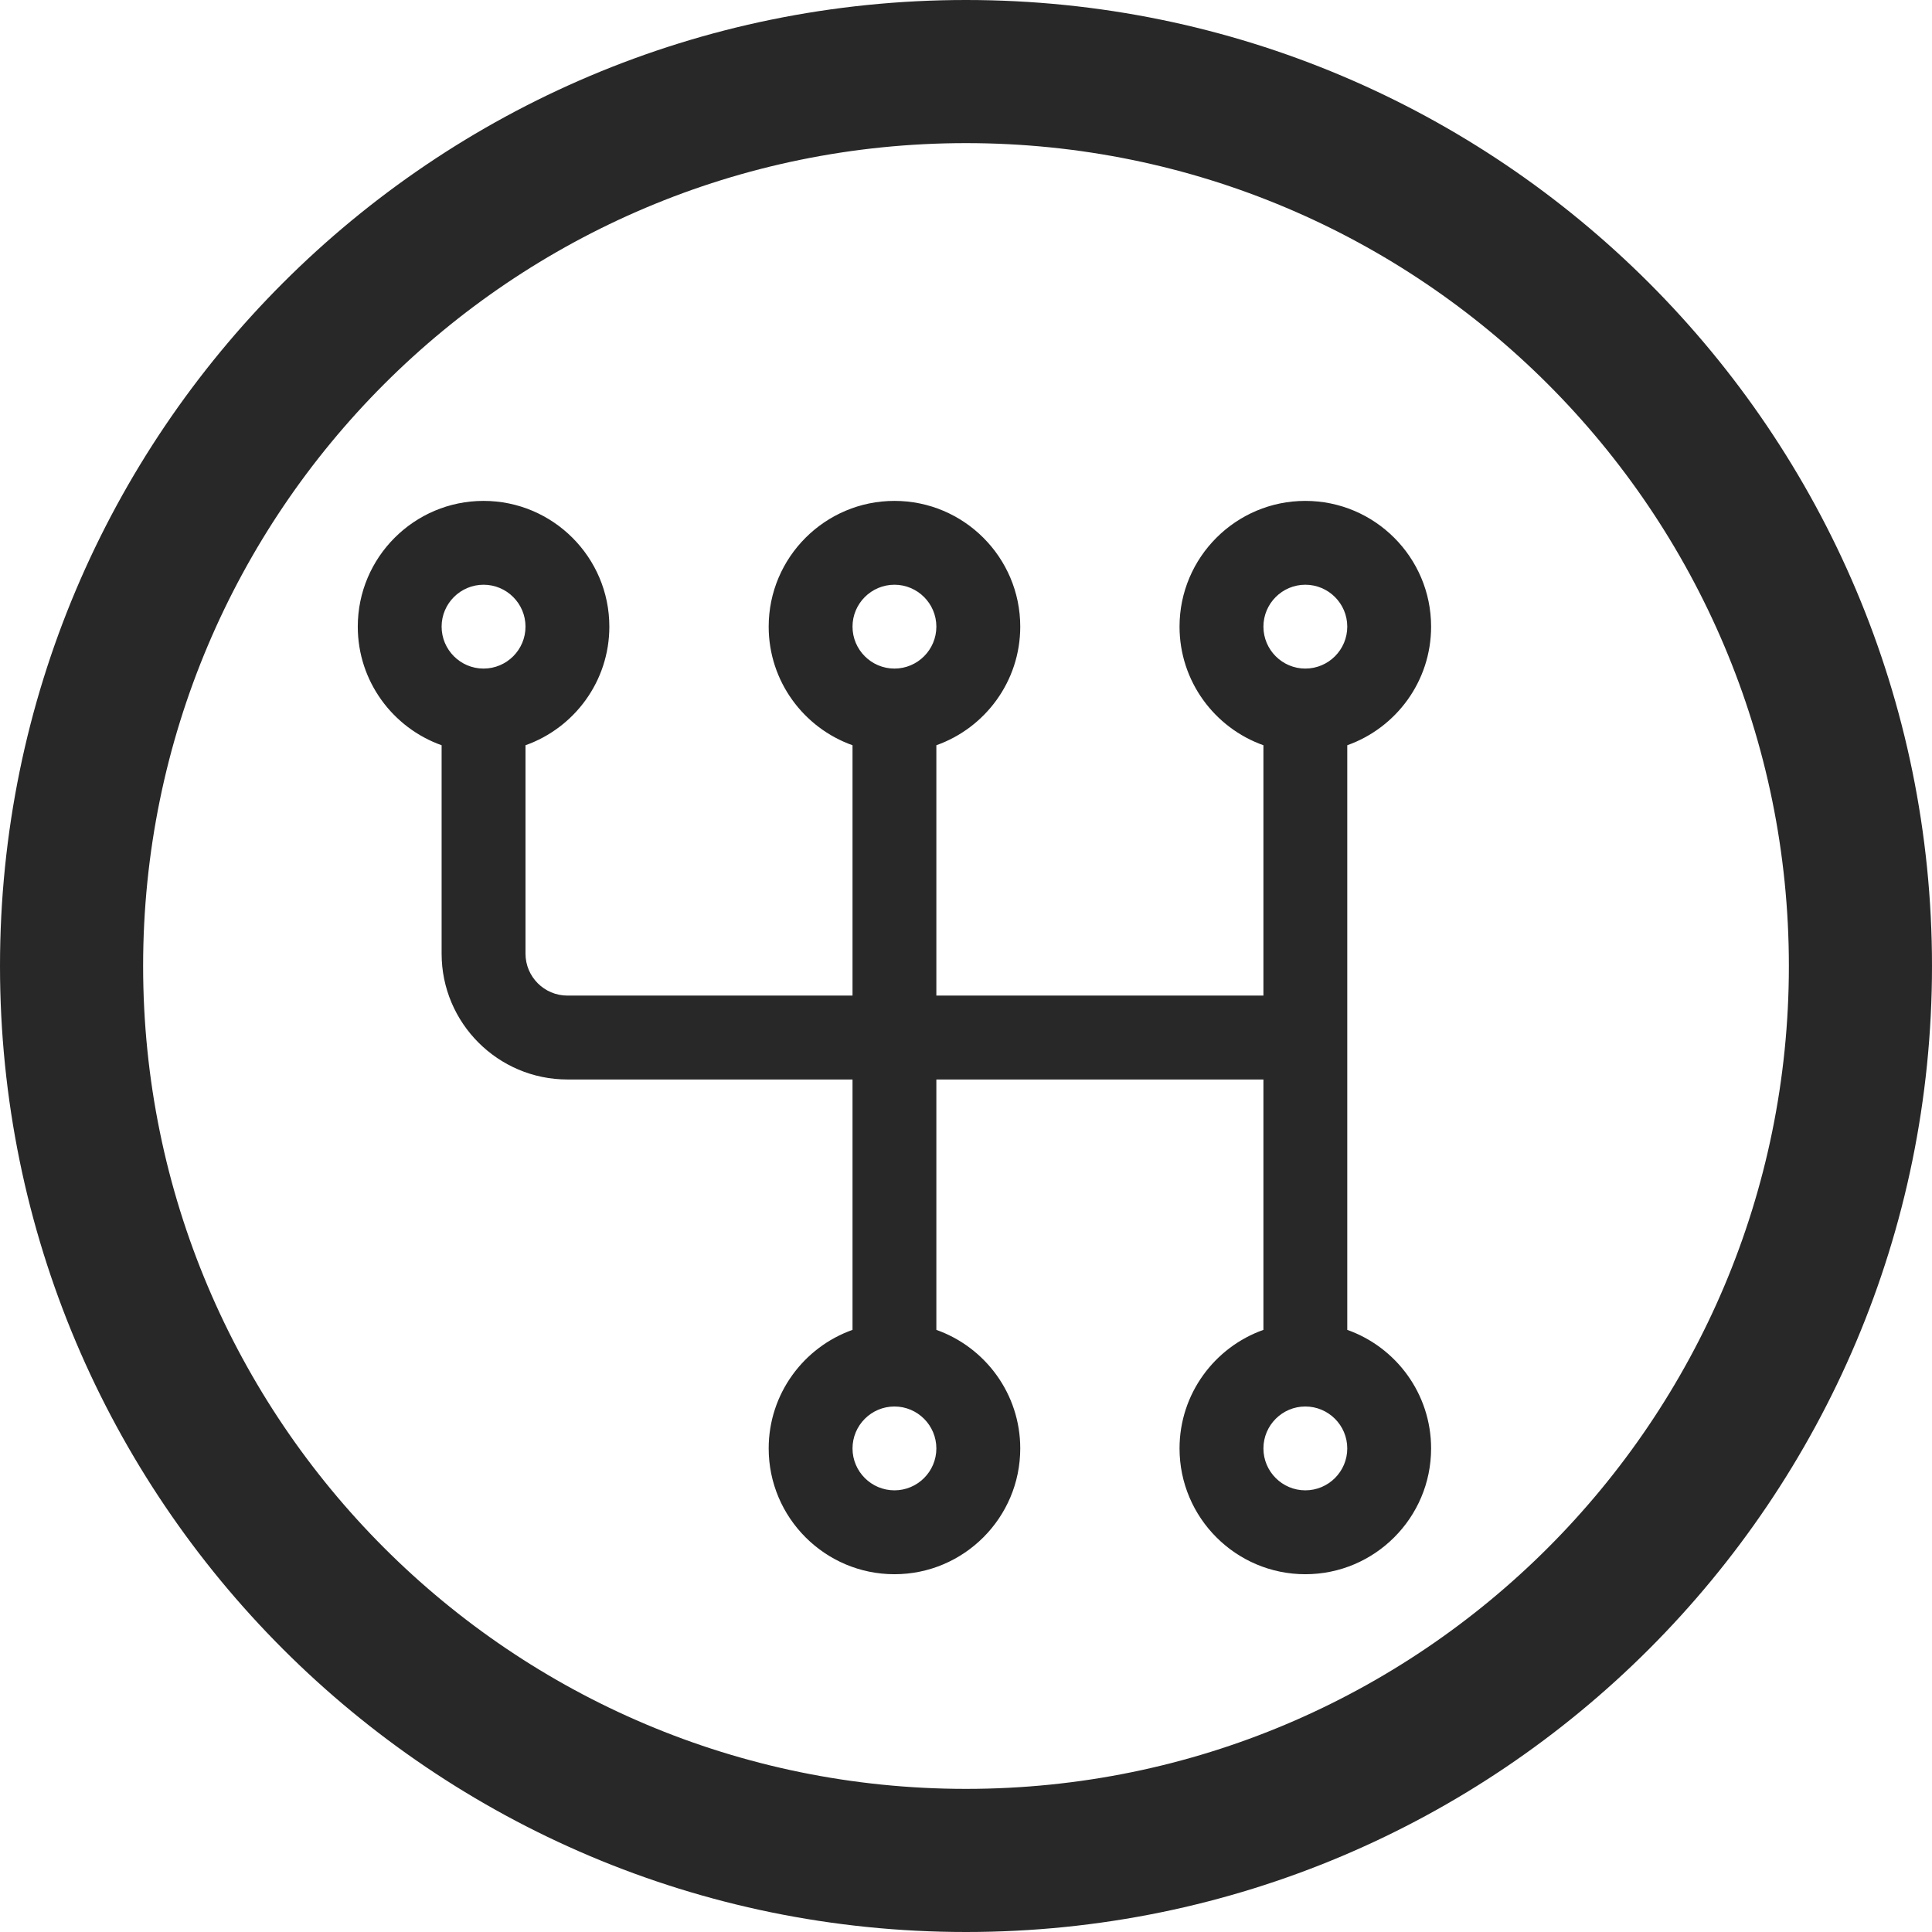 <svg width="38" height="38" viewBox="0 0 38 38" fill="none" xmlns="http://www.w3.org/2000/svg">
<path fill-rule="evenodd" clip-rule="evenodd" d="M2.815 19C2.815 10.061 10.061 2.815 19 2.815C27.939 2.815 35.185 10.061 35.185 19C35.185 27.939 27.939 35.185 19 35.185C10.061 35.185 2.815 27.939 2.815 19ZM19 0C8.507 0 0 8.507 0 19C0 29.493 8.507 38 19 38C29.493 38 38 29.493 38 19C38 8.507 29.493 0 19 0ZM26.499 14.658V26.157C27.459 26.497 28.148 27.414 28.148 28.489C28.148 29.853 27.038 30.963 25.674 30.963C24.31 30.963 23.2 29.853 23.2 28.489C23.2 27.414 23.89 26.497 24.85 26.157V21.232H18.417V26.157C19.377 26.497 20.067 27.414 20.067 28.489C20.067 29.853 18.957 30.963 17.593 30.963C16.229 30.963 15.119 29.853 15.119 28.489C15.119 27.414 15.808 26.497 16.768 26.157V21.232H11.16C9.796 21.232 8.686 20.122 8.686 18.758V14.658C7.727 14.317 7.037 13.401 7.037 12.325C7.037 10.961 8.147 9.852 9.511 9.852C10.875 9.852 11.985 10.961 11.985 12.325C11.985 13.401 11.296 14.317 10.336 14.658V18.758C10.336 19.212 10.706 19.582 11.16 19.582H16.768V14.658C15.808 14.317 15.119 13.401 15.119 12.325C15.119 10.961 16.229 9.852 17.593 9.852C18.957 9.852 20.067 10.961 20.067 12.325C20.067 13.401 19.377 14.317 18.417 14.658V19.582H24.85V14.658C23.89 14.317 23.2 13.401 23.2 12.325C23.2 10.961 24.31 9.852 25.674 9.852C27.038 9.852 28.148 10.961 28.148 12.325C28.148 13.401 27.459 14.317 26.499 14.658ZM18.417 12.325C18.417 11.871 18.047 11.501 17.593 11.501C17.138 11.501 16.768 11.871 16.768 12.325C16.768 12.78 17.138 13.15 17.593 13.15C18.047 13.15 18.417 12.78 18.417 12.325ZM10.336 12.325C10.336 11.871 9.966 11.501 9.511 11.501C9.056 11.501 8.686 11.871 8.686 12.325C8.686 12.78 9.056 13.15 9.511 13.15C9.966 13.15 10.336 12.78 10.336 12.325ZM16.768 28.489C16.768 28.943 17.138 29.313 17.593 29.313C18.047 29.313 18.417 28.943 18.417 28.489C18.417 28.034 18.047 27.664 17.593 27.664C17.138 27.664 16.768 28.034 16.768 28.489ZM26.499 12.325C26.499 11.871 26.129 11.501 25.674 11.501C25.22 11.501 24.85 11.871 24.85 12.325C24.85 12.78 25.22 13.15 25.674 13.15C26.129 13.15 26.499 12.78 26.499 12.325ZM24.85 28.489C24.85 28.943 25.22 29.313 25.674 29.313C26.129 29.313 26.499 28.943 26.499 28.489C26.499 28.034 26.129 27.664 25.674 27.664C25.22 27.664 24.85 28.034 24.85 28.489Z" fill="#282828"/>
</svg>

